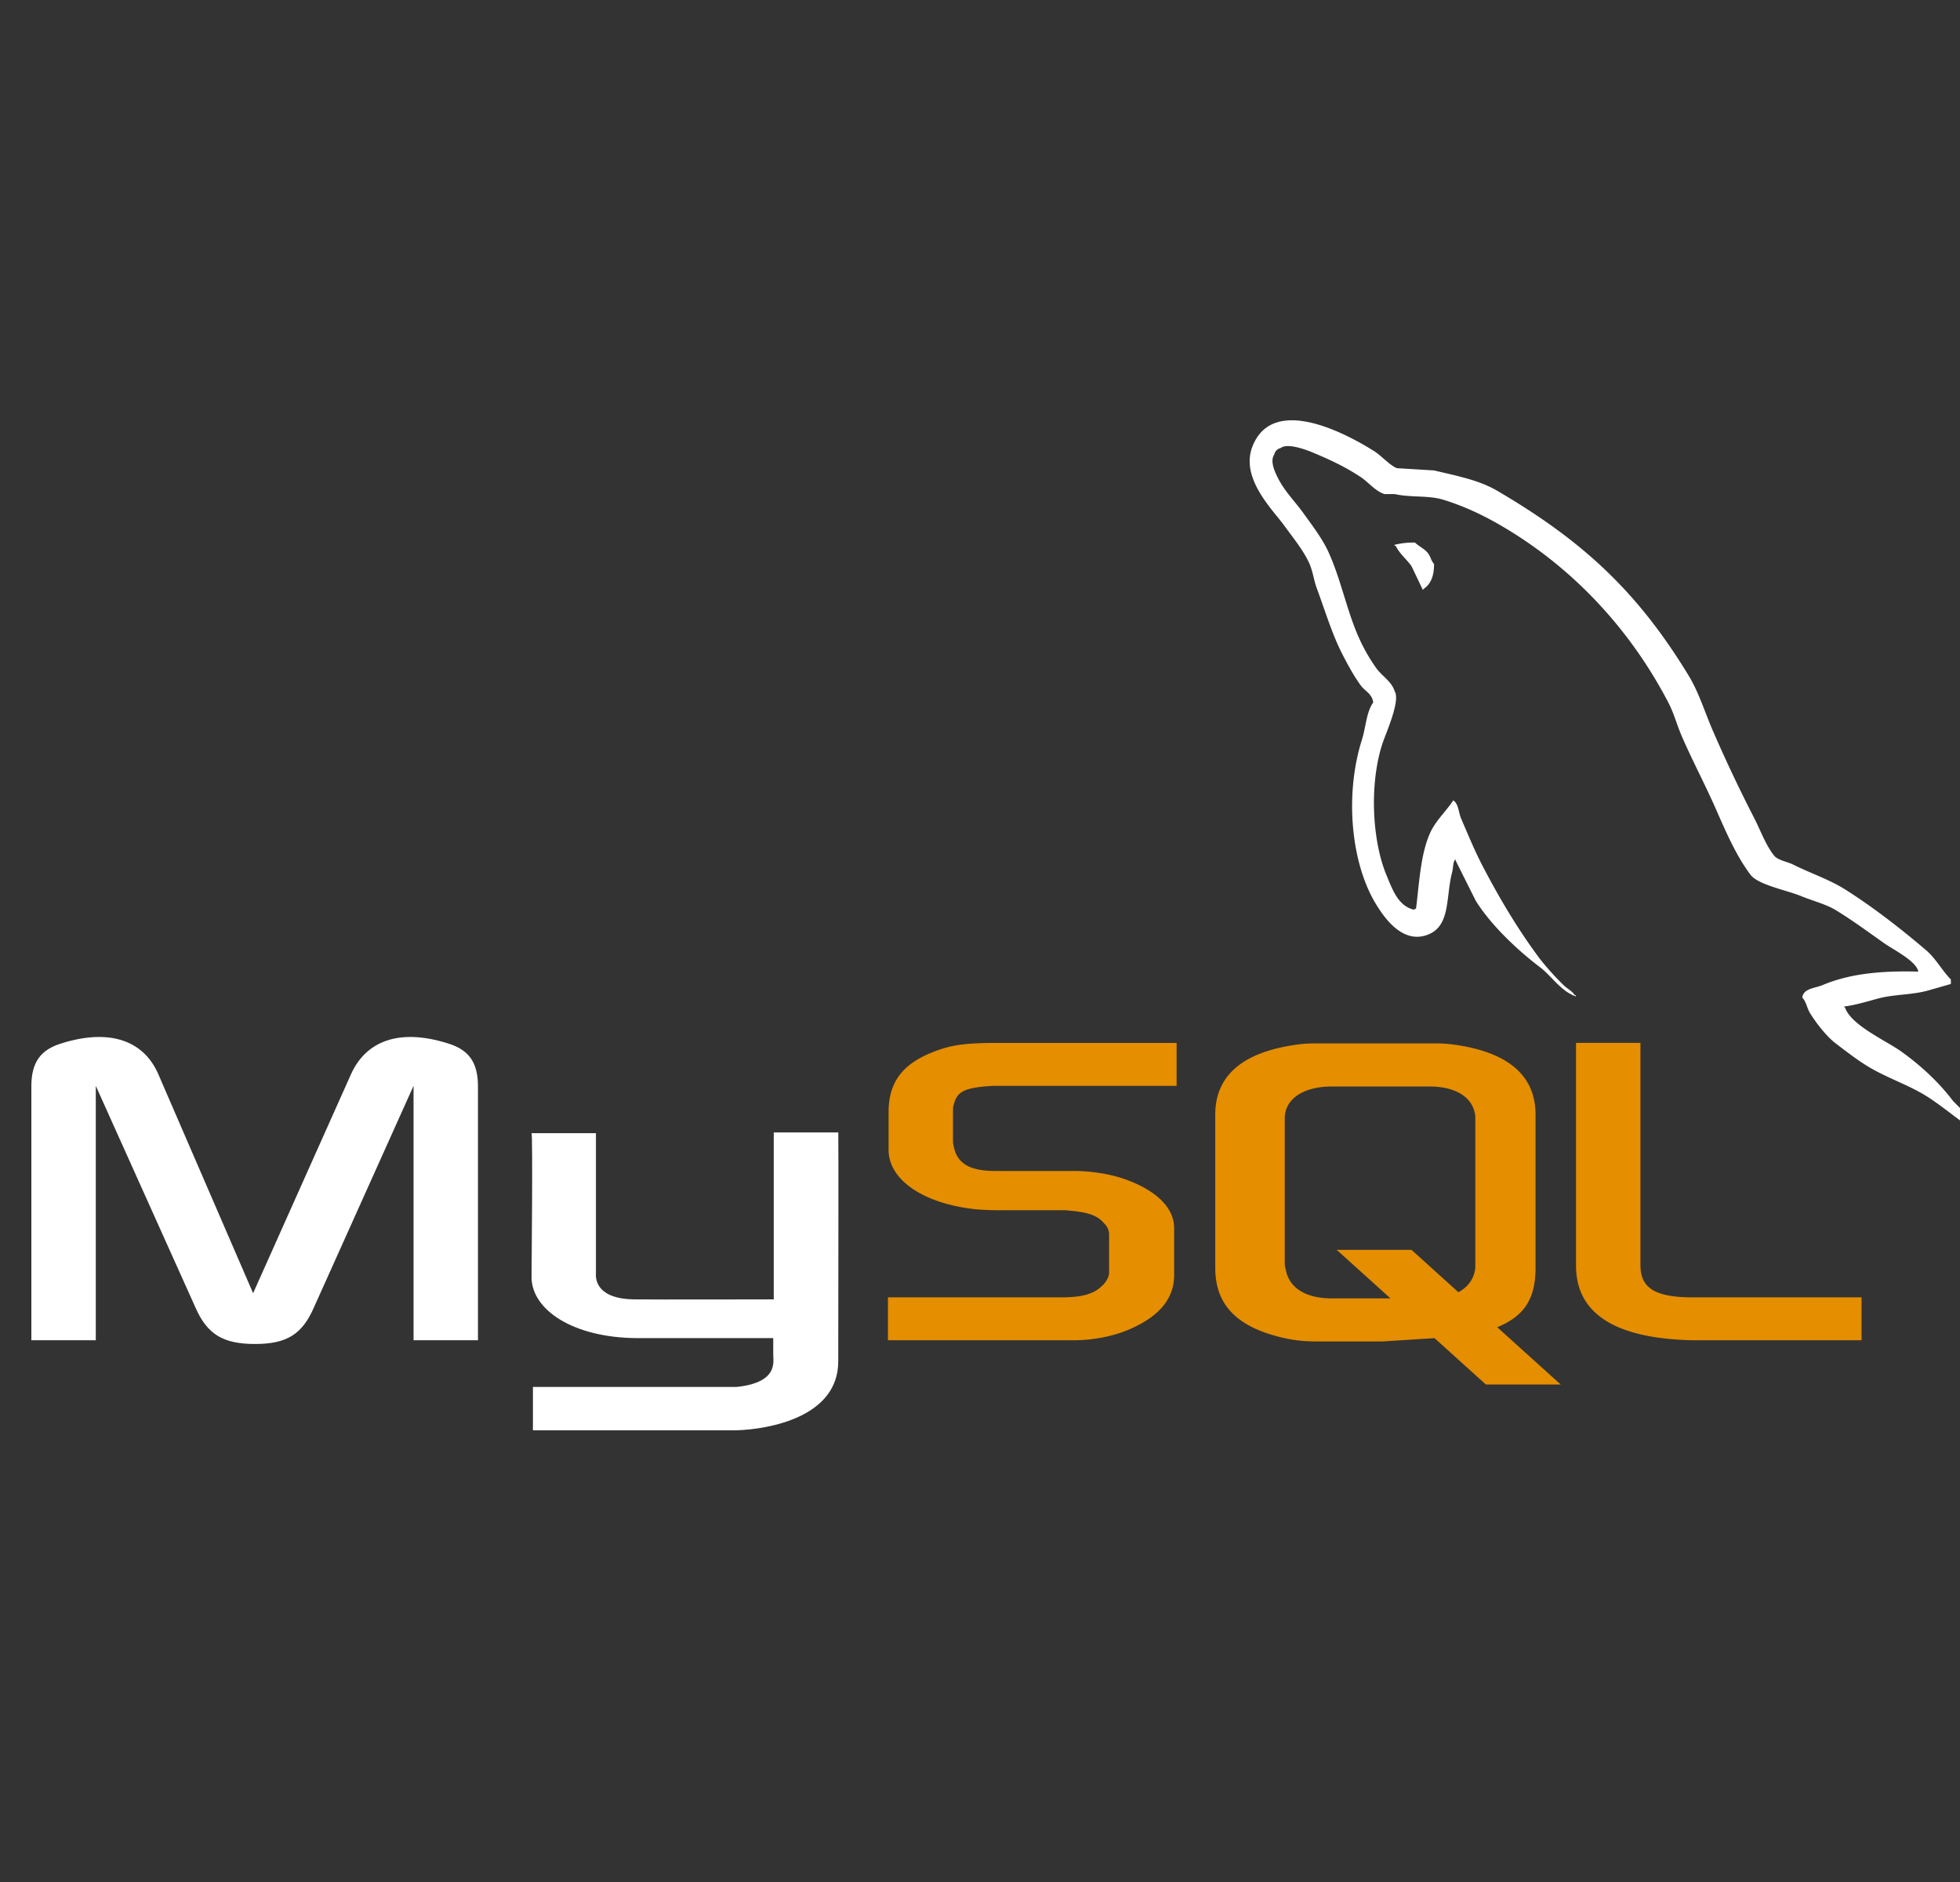 <svg xmlns="http://www.w3.org/2000/svg" viewBox="0 5 125 120">
  <rect x="0" y="5" width="125" height="120" fill="#333333" stroke="none"/>
  <path fill="white" d="M2.001 90.458h4.108V74.235l6.36 14.143c.75 1.712 1.777 2.317 3.792 2.317s3.003-.605 3.753-2.317l6.36-14.143v16.223h4.108V74.262c0-1.58-.632-2.345-1.936-2.739-3.121-.974-5.215-.131-6.163 1.976l-6.241 13.958-6.043-13.959c-.909-2.106-3.042-2.949-6.163-1.976C2.632 71.917 2 72.681 2 74.261v16.197zm31.898-13.206h4.107v8.938c-.038.485.156 1.625 2.406 1.661 1.148.018 8.862 0 8.934 0V77.208h4.117c.019 0-.004 14.514-.004 14.574.022 3.58-4.441 4.357-6.499 4.417H33.988v-2.764c.022 0 12.963.003 12.995-.001 2.645-.279 2.332-1.593 2.331-2.035v-1.078h-8.731c-4.062-.037-6.65-1.81-6.683-3.85-.002-.187.089-9.129-.001-9.219z"/>
  <path fill="#E48E00" d="M56.63 90.458h11.812c1.383 0 2.727-.289 3.793-.789 1.777-.816 2.646-1.922 2.646-3.372v-3.002c0-1.185-.987-2.292-2.923-3.028-1.027-.396-2.292-.605-3.517-.605h-4.978c-1.659 0-2.449-.5-2.646-1.606-.039-.132-.039-.237-.039-.369v-1.87c0-.105 0-.211.039-.342.197-.843.632-1.08 2.094-1.212l.395-.026h11.733v-2.738H63.504c-1.659 0-2.528.105-3.318.342-2.449.764-3.517 1.975-3.517 4.082v2.396c0 1.844 2.095 3.424 5.61 3.793.396.025.79.053 1.185.053h4.267c.158 0 .316 0 .435.025 1.304.105 1.856.343 2.252.816a.98.98 0 01.315.737v2.397c0 .289-.197.658-.592.974-.355.316-.948.527-1.738.58l-.435.026H56.63v2.738zm43.881-4.766c0 2.817 2.094 4.397 6.32 4.714.395.026.79.052 1.185.052h10.706V87.72h-10.784c-2.41 0-3.318-.606-3.318-2.055V71.497h-4.108v14.195zm-23.008.142v-9.765c0-2.48 1.742-3.985 5.186-4.46a7.8 7.8 0 011.108-.079h7.799c.396 0 .752.026 1.147.079 3.444.475 5.187 1.979 5.187 4.46v9.765c0 2.014-.74 3.09-2.445 3.792l4.048 3.653h-4.771l-3.274-2.956-3.296.209h-4.395a9.075 9.075 0 01-2.414-.343c-2.613-.712-3.88-2.085-3.88-4.355zm4.434-.237c0 .132.039.265.079.423.237 1.135 1.307 1.768 2.929 1.768h3.732l-3.428-3.095h4.771l2.989 2.7c.552-.295.914-.743 1.041-1.32.039-.132.039-.264.039-.396v-9.368c0-.105 0-.238-.039-.37-.238-1.056-1.307-1.662-2.89-1.662h-6.216c-1.82 0-3.008.792-3.008 2.032v9.288z"/>
  <path fill="white" d="M122.336 66.952c-2.525-.069-4.454.166-6.104.861-.469.198-1.216.203-1.292.79.257.271.297.674.502 1.006.394.637 1.059 1.491 1.652 1.938.647.489 1.315 1.013 2.011 1.437 1.235.754 2.615 1.184 3.806 1.938.701.446 1.397 1.006 2.082 1.509.339.247.565.634 1.006.789v-.071c-.231-.294-.291-.698-.503-1.006l-.934-.934c-.913-1.212-2.071-2.275-3.304-3.159-.982-.705-3.18-1.658-3.59-2.801l-.072-.071c.696-.079 1.512-.331 2.154-.503 1.08-.29 2.045-.215 3.16-.503l1.508-.432v-.286c-.563-.578-.966-1.344-1.58-1.867-1.607-1.369-3.363-2.737-5.17-3.879-1.002-.632-2.241-1.043-3.304-1.579-.356-.181-.984-.274-1.221-.575-.559-.711-.862-1.612-1.293-2.441a93.068 93.068 0 01-2.585-5.458c-.544-1.245-.9-2.473-1.579-3.59-3.261-5.361-6.771-8.597-12.208-11.777-1.157-.677-2.55-.943-4.021-1.292l-2.37-.144c-.481-.201-.983-.791-1.436-1.077-1.802-1.138-6.422-3.613-7.756-.358-.842 2.054 1.26 4.058 2.011 5.099.527.73 1.203 1.548 1.58 2.369.248.54.29 1.081.503 1.652.521 1.406.976 2.937 1.651 4.236.341.658.718 1.351 1.149 1.939.264.36.718.52.789 1.077-.443.62-.469 1.584-.718 2.369-1.122 3.539-.699 7.938.934 10.557.501.805 1.681 2.529 3.303 1.867 1.419-.578 1.103-2.369 1.509-3.95.092-.357.035-.621.215-.861v.072l1.293 2.585c.957 1.541 2.654 3.15 4.093 4.237.746.563 1.334 1.538 2.298 1.867v-.073h-.071c-.188-.291-.479-.411-.719-.646-.562-.551-1.187-1.235-1.651-1.867-1.309-1.776-2.465-3.721-3.519-5.745-.503-.966-.94-2.032-1.364-3.016-.164-.379-.162-.953-.502-1.148-.466.72-1.149 1.303-1.509 2.154-.574 1.36-.648 3.019-.861 4.739l-.144.071c-1.001-.241-1.352-1.271-1.724-2.154-.94-2.233-1.115-5.83-.287-8.401.214-.666 1.181-2.761.789-3.376-.187-.613-.804-.967-1.148-1.437a11.222 11.222 0 01-1.149-2.011c-.77-1.741-1.129-3.696-1.938-5.457-.388-.842-1.042-1.693-1.58-2.441-.595-.83-1.262-1.44-1.724-2.442-.164-.356-.387-.927-.144-1.293.077-.247.188-.35.432-.431.416-.321 1.576.107 2.01.287 1.152.479 2.113.934 3.089 1.58.468.311.941.911 1.508 1.077h.646c1.011.232 2.144.071 3.088.358 1.67.508 3.166 1.297 4.524 2.155 4.139 2.614 7.522 6.334 9.838 10.772.372.715.534 1.396.861 2.154.662 1.528 1.496 3.101 2.154 4.596.657 1.491 1.298 2.996 2.227 4.237.488.652 2.374 1.002 3.231 1.364.601.254 1.585.519 2.154.861 1.087.656 2.141 1.437 3.16 2.155.509.362 2.076 1.149 2.154 1.798zM90.237 39.593a5.124 5.124 0 00-1.293.144v.071h.072c.251.517.694.849 1.005 1.293l.719 1.508.071-.071c.445-.313.648-.814.646-1.58-.179-.188-.205-.423-.359-.646-.204-.3-.602-.468-.861-.719z"/>
</svg>
